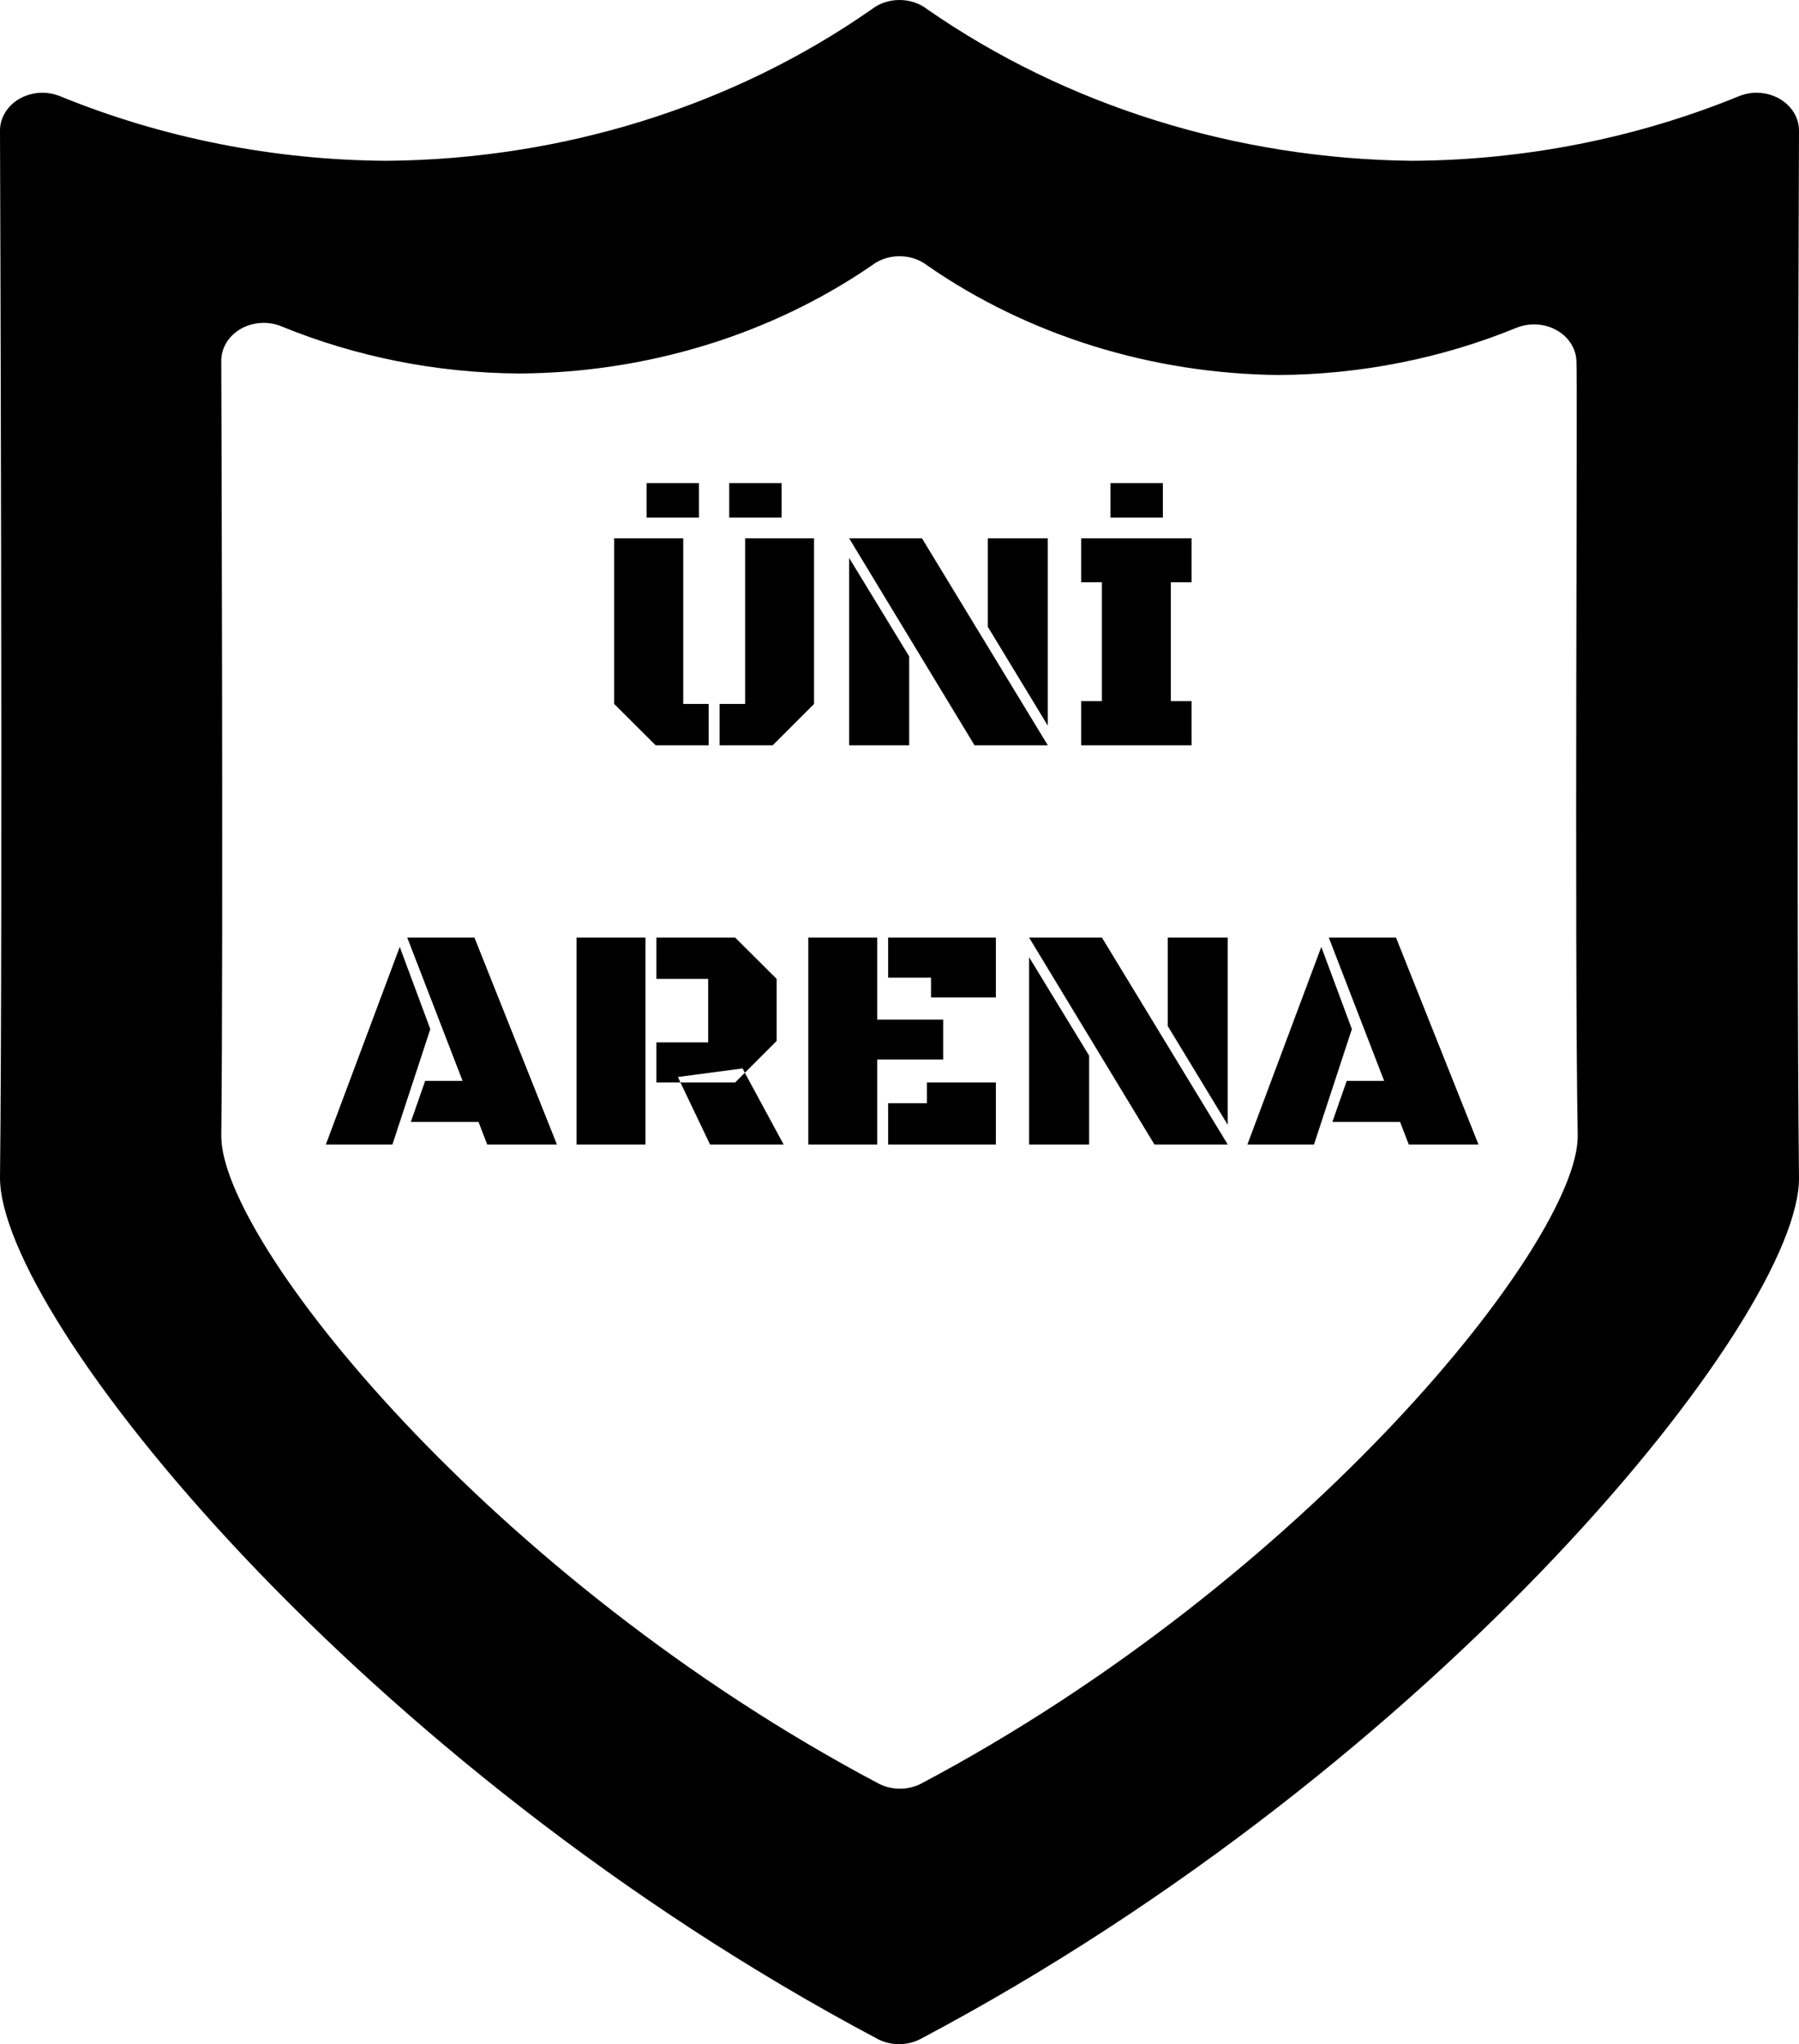 <svg width="338" height="384" viewBox="0 0 338 384" fill="none"
    xmlns="http://www.w3.org/2000/svg">
    <path d="M152.947 132.236L145.184 140H135.193V132.236H139.998V101.123H152.947V132.236ZM128.367 132.236H133.143V140H123.182L115.389 132.236V101.123H128.367V132.236ZM121.482 90.752H131.326V97.227H121.482V90.752ZM137.01 90.752H146.854V97.227H137.01V90.752ZM196.863 140H183.094L159.539 101.123H173.221L196.863 140ZM159.539 140V104.814L170.818 123.301V140H159.539ZM196.863 101.123V136.309L185.584 117.734V101.123H196.863ZM203.133 131.709H207.029V109.385H203.133V101.123H223.875V109.385H219.979V131.709H223.875V140H203.133V131.709ZM208.641 90.752H218.484V97.227H208.641V90.752ZM89.9 210.752H77.186L79.881 203.047H86.912L76.512 176.123H89.139L104.637 215H91.541L89.9 210.752ZM73.728 215H61.219L75.106 177.881L80.848 193.32L73.728 215ZM108.328 215V176.123H121.277V215H108.328ZM123.328 183.887V176.123H138.123L145.916 183.887V195.547L139.939 201.523L139.529 200.703L127.371 202.314L127.84 203.34H123.328V195.811H133.055V183.887H123.328ZM147.234 215H133.406L127.84 203.34H138.123L139.939 201.523L147.234 215ZM164.812 199.033V215H151.863V176.123H164.812V191.533H177.205V199.033H164.812ZM166.863 183.652V176.123H187.107V187.373H174.92V183.652H166.863ZM166.863 215V207.236H174.158V203.34H187.107V215H166.863ZM230.672 215H216.902L193.348 176.123H207.029L230.672 215ZM193.348 215V179.814L204.627 198.301V215H193.348ZM230.672 176.123V211.309L219.393 192.734V176.123H230.672ZM263.045 210.752H250.33L253.025 203.047H260.057L249.656 176.123H262.283L277.781 215H264.686L263.045 210.752ZM246.873 215H234.363L248.25 177.881L253.992 193.32L246.873 215Z" fill="currentColor"/>
    <path d="M337.999 24.59C338.034 20.663 334.497 17.455 330.098 17.424C328.952 17.416 327.816 17.629 326.769 18.049C307.472 25.947 286.515 30.09 265.286 30.206C232.281 29.843 200.313 19.856 174.256 1.768C171.249 -0.589 166.75 -0.589 163.743 1.768C137.732 19.932 105.735 29.928 72.713 30.206C51.484 30.09 30.527 25.947 11.23 18.049C7.218 16.439 2.504 18.037 0.7 21.618C0.23 22.552 -0.009 23.565 0 24.59C0 26.082 0.558 172.679 0 221.237C0 247.257 67.536 331.433 164.938 383.048C167.402 384.317 170.438 384.317 172.902 383.048C270.463 331.433 338.317 247.186 337.999 221.166C337.441 172.608 337.999 26.011 337.999 24.59ZM173.061 335.059C170.597 336.329 167.561 336.329 165.097 335.059C92.225 296.526 41.573 233.252 41.573 213.416C41.971 177.443 41.573 68.953 41.573 67.815C41.538 63.889 45.075 60.681 49.474 60.65C50.62 60.642 51.756 60.855 52.803 61.274C66.822 67.029 82.051 70.059 97.481 70.161C121.455 70.049 144.728 62.932 163.743 49.899C166.75 47.541 171.249 47.541 174.256 49.899C193.163 62.995 216.349 70.211 240.279 70.445C255.709 70.343 270.939 67.314 284.958 61.559C288.97 59.948 293.683 61.547 295.487 65.128C295.957 66.062 296.196 67.075 296.187 68.099C296.426 69.166 295.789 177.869 296.426 213.416C296.426 233.252 245.774 296.526 173.061 335.059Z" fill="currentColor"/>
</svg>

